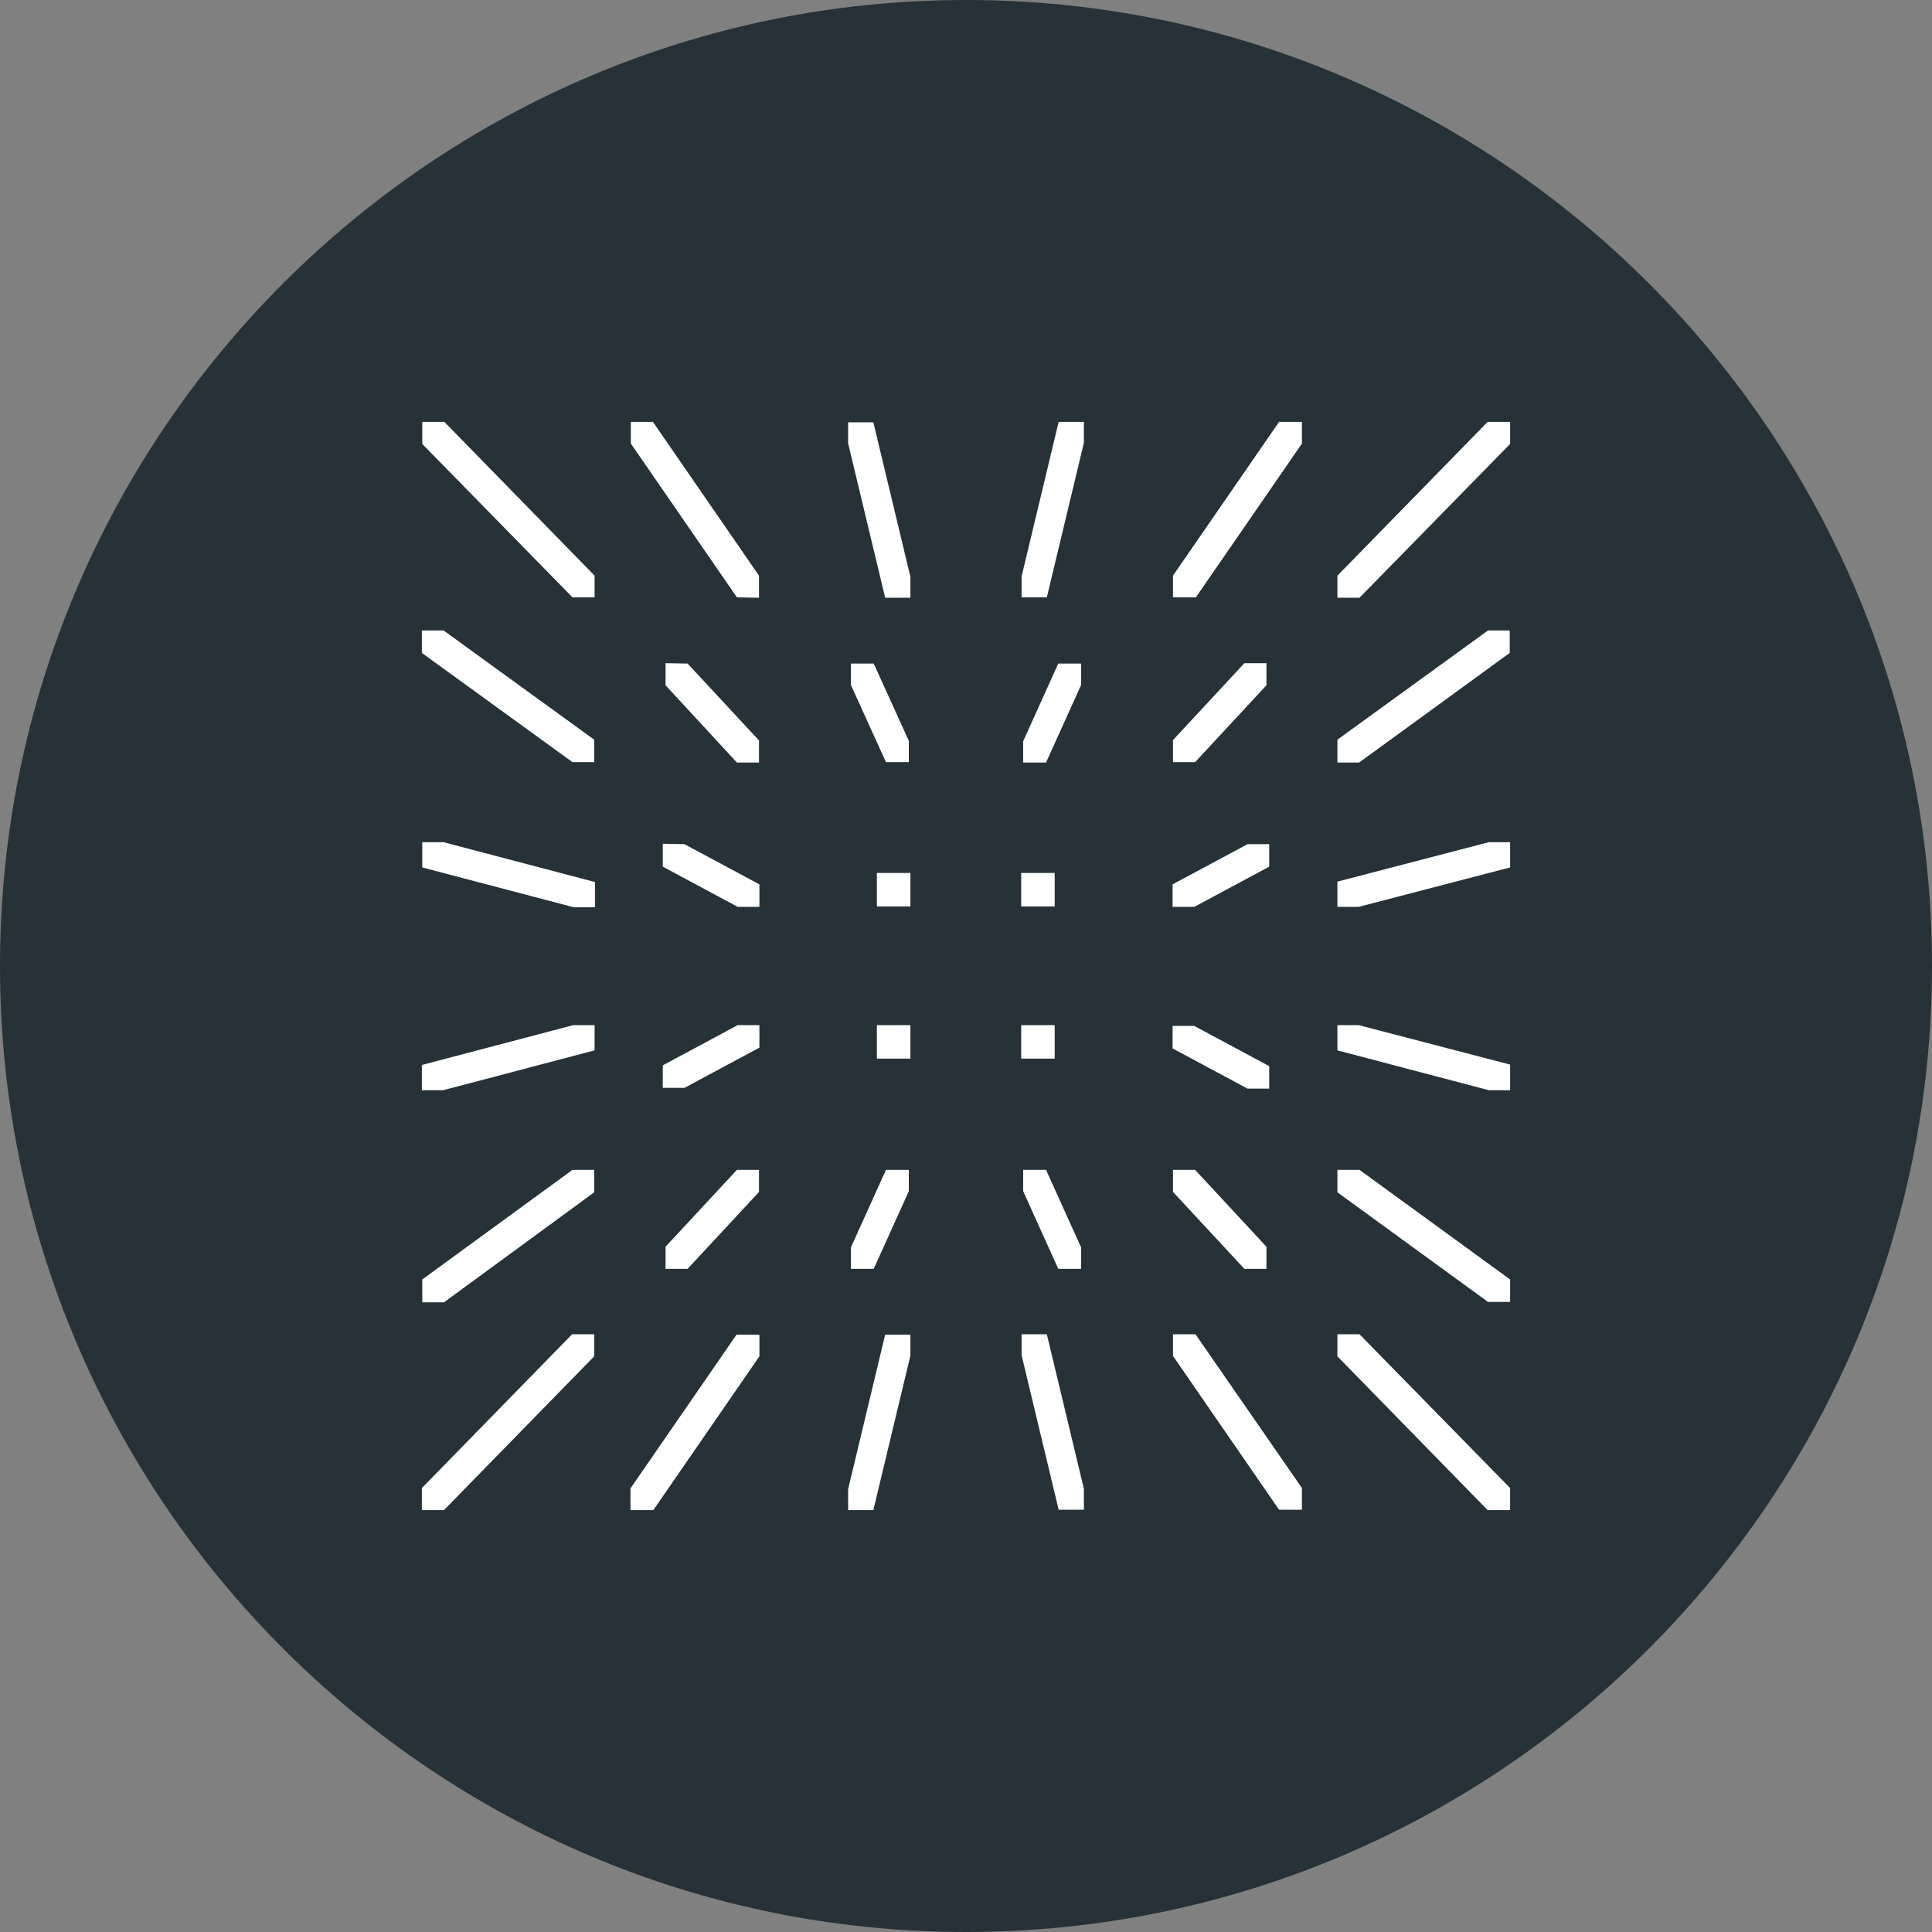 <svg xmlns="http://www.w3.org/2000/svg" xml:space="preserve" viewBox="0 0 490 490"><rect x="0" y="0" width="490" height="490" fill="#808080" stroke="none"/><path d="M0 245c0 135.1 109.9 245 245 245s245-109.9 245-245S380.1 0 245 0 0 109.9 0 245" style="fill:#263238"/><path d="M145.4 260h5.4v6.4l-38.4 10.1H107v-6.4zm23.4 56.2v5.6h5.6l18.1-19.5v-5.6h-5.6zM107 377.4v5.6h5.6l38.1-39v-5.6h-5.6zm114.6-55.6 8.9-19.7v-5.4h-5.8l-8.9 19.7v5.4zm-29.1-170.2V146l-26.9-39H160v5.5l26.9 39zm-32.6 225.9v5.5h5.8l26.9-39v-5.5h-5.8zm-52.8-163.9v6.4l38.4 10.1h5.4v-6.4l-38.4-10.1zm0-106.6v5.6l38.1 38.9h5.6V146l-38.1-39zm0 217.5v5.8h5.5l38.1-27.9v-5.7h-5.5zm214.8-48.4v-5.7l-19-10.2h-5.5v5.7l19 10.2zm0-56.3v-5.7h-5.5l-19 10.2v5.7h5.5zm-106.1-51.5v5.4l8.9 19.6h5.8v-5.4l-8.9-19.6zm105.4 5.5v-5.6h-5.6l-18.1 19.5v5.6h5.6zm-53.7 47.6H259v8.5h8.5zm-36.6-69.8v-5.3l-9.4-39.2h-6.4v5.3l9.4 39.2zm28.6 145.1v5.4l8.9 19.7h5.8v-5.4l-8.9-19.7zm14.7-128.4h-5.8l-8.9 19.7v5.4h5.8l8.9-19.7zM107 159.9v5.7l38.2 27.7h5.5v-5.7l-38.2-27.7zm232.2 136.8v5.7l38.2 27.8h5.6v-5.7l-38.2-27.8zM297.5 146v5.5h5.8l26.9-39V107h-5.8zm41.7 192.4v5.6l38.1 39h5.7v-5.6l-38.2-39zm-41.7 0v5.5l26.9 39h5.8v-5.5l-27-39zm23.7-16.6v-5.6l-18.1-19.5h-5.6v5.6l18.1 19.5zM377.3 107l-38.1 39v5.6h5.6l38.2-39V107zm-38.1 80.6v5.8h5.5l38.2-27.8v-5.7h-5.5zm0 36v6.4h5.4l38.4-10v-6.4h-5.4zm0 36.4v6.4l38.4 10.1h5.4V270l-38.4-10zM215.1 377.7v5.3h6.4l9.4-39.2v-5.3h-6.4zm-47-107.5v5.7h5.5l19-10.2V260h-5.5zm.7-102v5.6l18.1 19.6h5.6v-5.6l-18.1-19.5zm53.6 100.3h8.5V260h-8.5zM168.1 214v5.8l19 10.2h5.5v-5.7l-19-10.2zm91 124.4v5.3l9.4 39.2h6.4v-5.3l-9.4-39.2zm0-192.2v5.3h6.4l9.4-39.2V107h-6.4zm-36.7 83.7h8.5v-8.5h-8.5zm45.1 30.1H259v8.5h8.5z" style="fill:#fff"/></svg>
